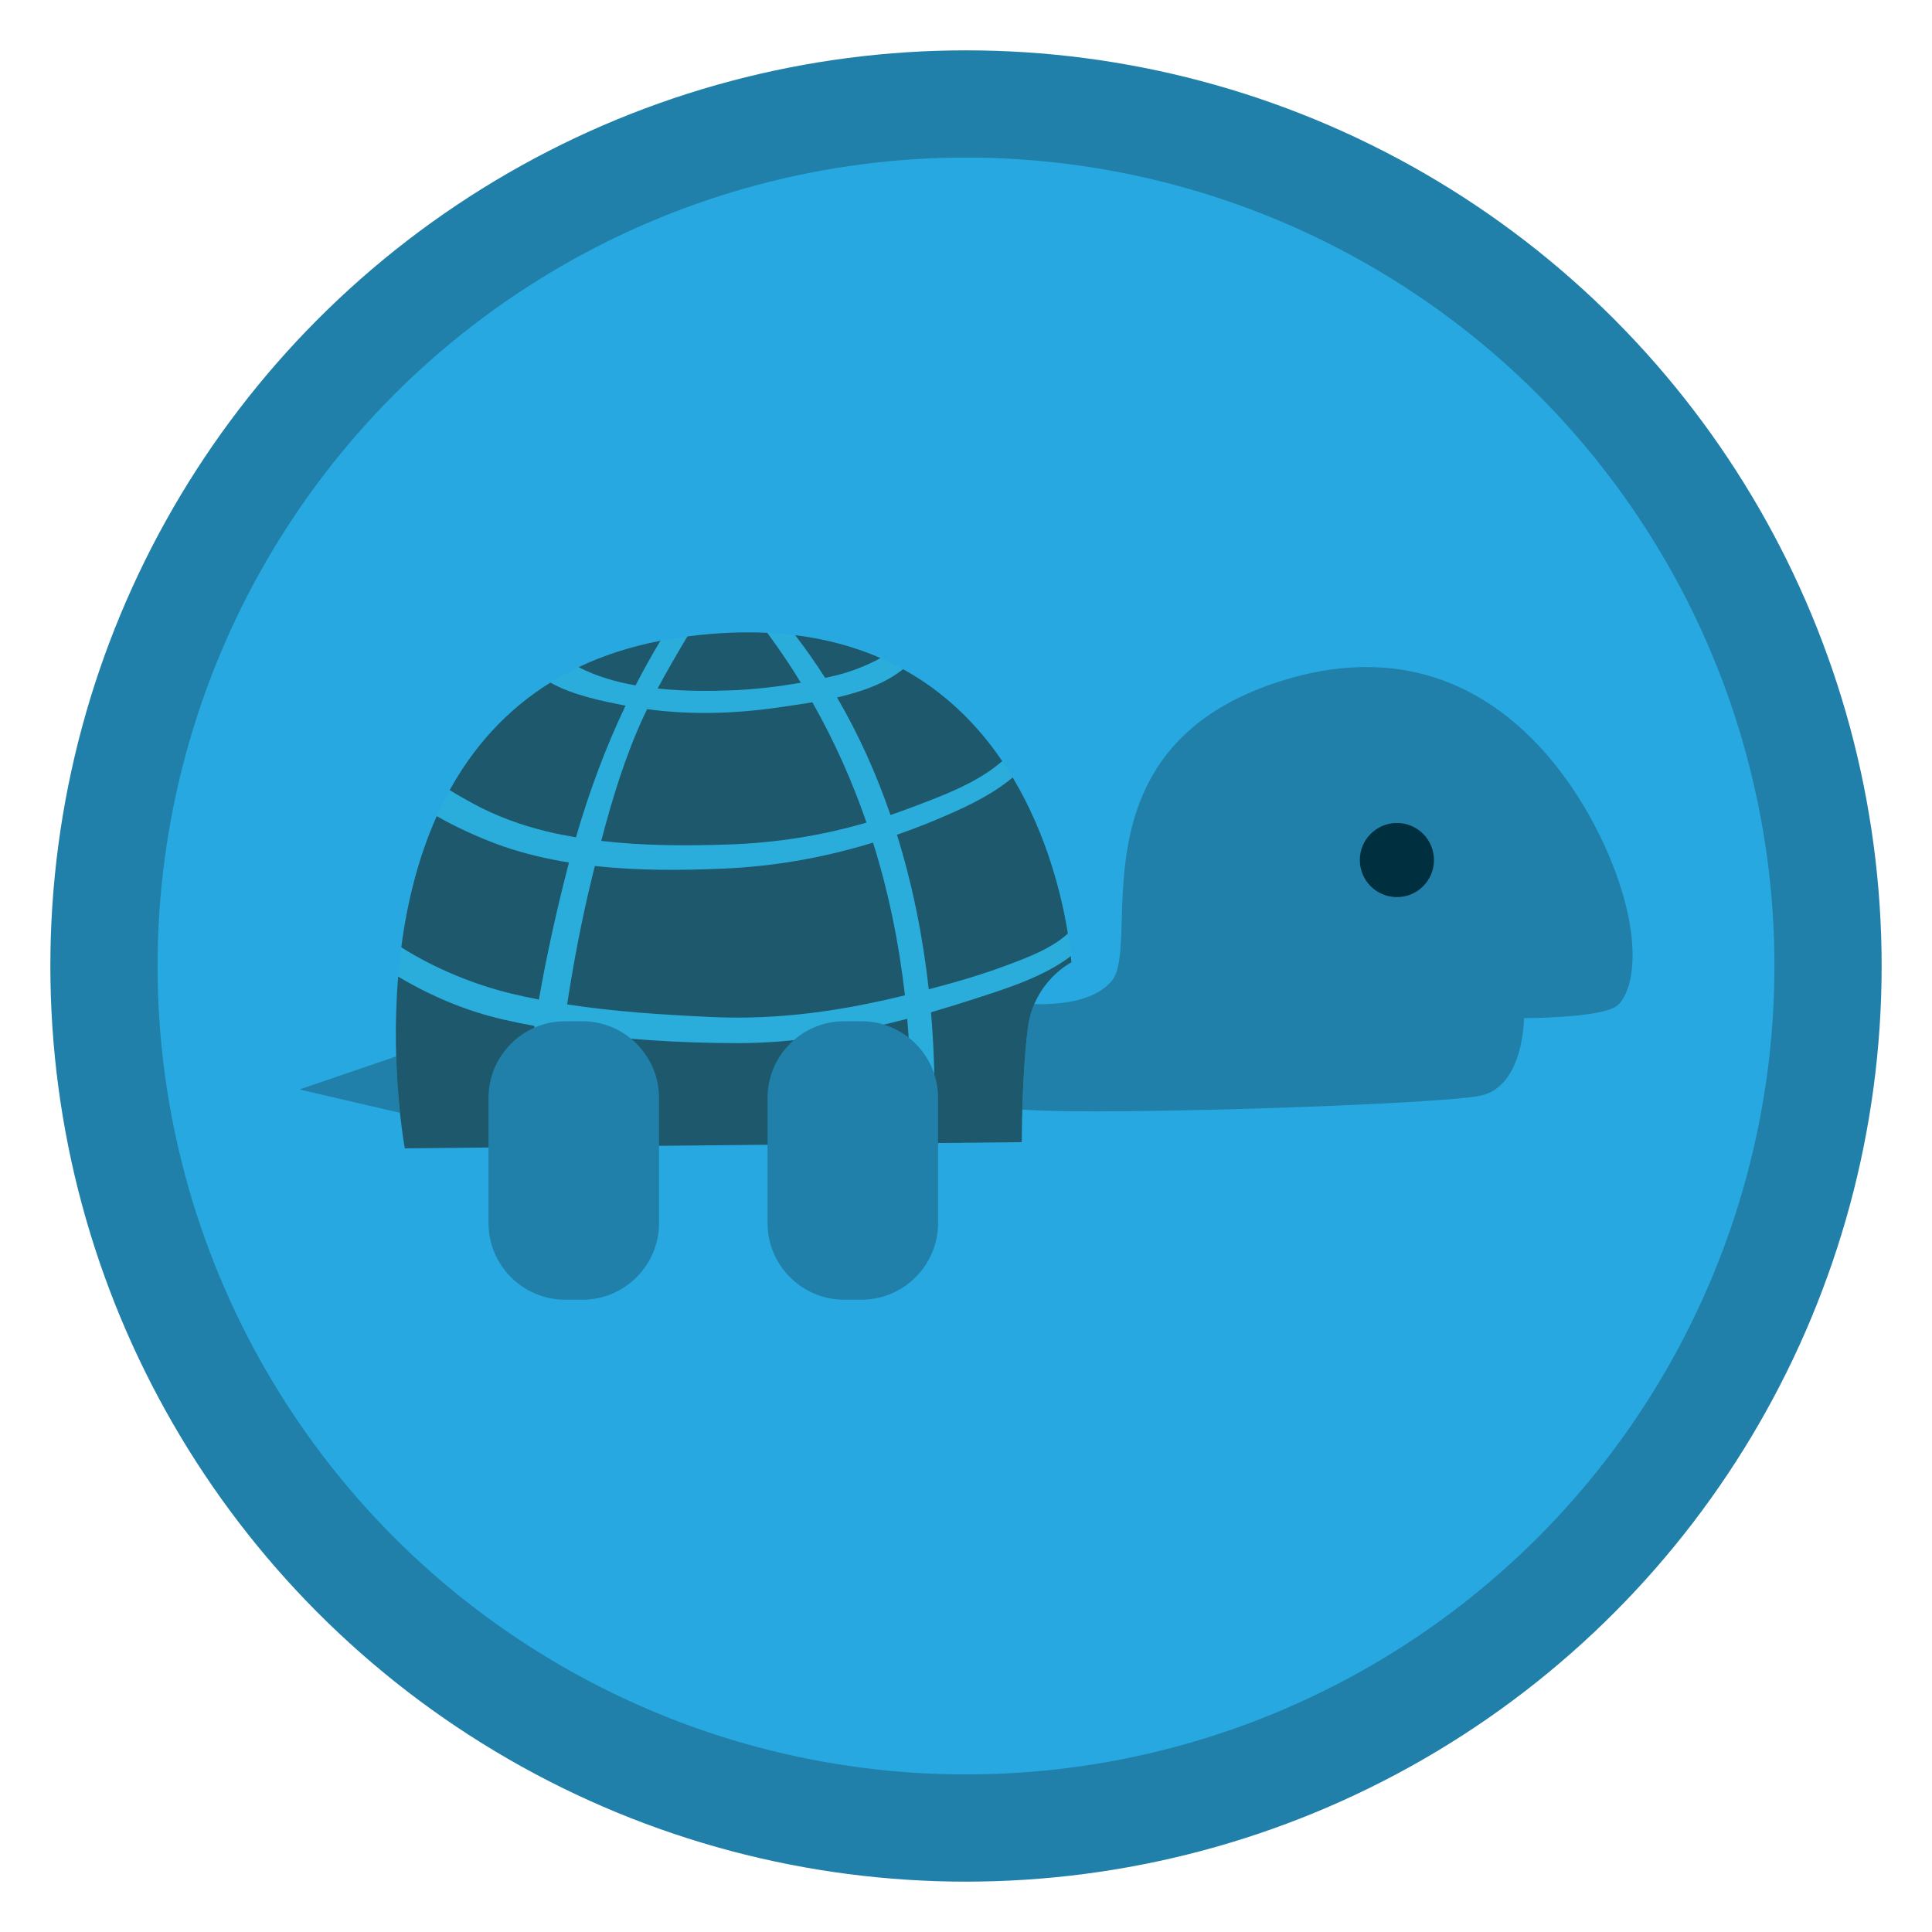 <?xml version="1.0" encoding="utf-8"?>
<!-- Generator: Adobe Illustrator 16.0.0, SVG Export Plug-In . SVG Version: 6.00 Build 0)  -->
<!DOCTYPE svg PUBLIC "-//W3C//DTD SVG 1.1//EN" "http://www.w3.org/Graphics/SVG/1.1/DTD/svg11.dtd">
<svg version="1.1" id="Layer_1" xmlns="http://www.w3.org/2000/svg" xmlns:xlink="http://www.w3.org/1999/xlink" x="0px" y="0px"
	 width="1000px" height="1000px" viewBox="0 0 1000 1000" enable-background="new 0 0 1000 1000" xml:space="preserve">
<circle fill="#2080AA" cx="500" cy="500" r="473.937"/>
<circle fill="#28A8E0" cx="500" cy="500" r="418.439"/>
<g display="none">
	<path display="inline" fill="#1F80AA" d="M500.004,26.059C378.713,26.06,257.42,72.33,164.878,164.873
		c-185.087,185.086-185.087,485.17,0,670.253c92.541,92.543,213.835,138.813,335.126,138.815V26.059z"/>
	<path display="inline" fill="#29A7DF" d="M500.006,918.443l-0.002-836.888c-107.09,0-214.179,40.853-295.884,122.56
		c-163.414,163.412-163.413,428.355,0,591.769C285.825,877.59,392.914,918.443,500.006,918.443z"/>
</g>
<g>
	<polygon fill="#2080AA" points="220.767,541.438 154.976,563.903 223.977,579.95 	"/>
	<path fill="#2080AA" d="M512.817,517.365c0,0,46.537,9.627,62.582-9.625c16.05-19.258-21.546-119.433,85.586-154.587
		c102.699-33.699,155.119,48.675,172.77,92c17.651,43.329,11.232,69.001,3.209,75.421c-8.023,6.418-48.142,6.418-48.142,6.418
		s0,35.305-22.465,40.121c-22.465,4.812-219.841,11.23-243.911,6.418C498.377,568.715,512.817,517.365,512.817,517.365"/>
	<path fill="#002F3F" d="M703.847,445.155c0-10.596,8.589-19.185,19.185-19.185s19.188,8.589,19.188,19.185
		s-8.592,19.186-19.188,19.186S703.847,455.75,703.847,445.155"/>
	<path fill="#2AADDB" d="M554.54,498.109c0,0-19.256,9.627-22.466,33.7c-3.21,24.068-3.21,59.372-3.21,59.372l-319.329,3.21
		c0,0-44.931-239.1,144.421-264.773C543.308,303.943,554.54,498.109,554.54,498.109"/>
	<path fill="#1D586D" d="M468.383,515.17c-33.063,8.112-65.363,12.799-99.648,11.252c-24.684-1.118-50.292-2.734-75.182-6.544
		c3.357-21.841,7.479-43.611,12.795-65.374c0.508-2.087,1.032-4.177,1.549-6.266c22.177,2.437,44.797,2.305,66.607,1.351
		c26.812-1.176,52.351-5.771,77.384-13.458C459.922,461.761,465.343,488.228,468.383,515.17"/>
	<path fill="#1D586D" d="M432.499,349.639c-1.8,0.425-3.609,0.827-5.418,1.222c-4.801-7.563-9.981-14.922-15.477-22.094
		c16.549,2.056,31.192,6.179,44.143,11.835C447.797,345.074,438.588,348.201,432.499,349.639"/>
	<path fill="#1D586D" d="M299.499,345.295c12.451-5.935,26.522-10.565,42.337-13.642c-4.567,7.594-8.857,15.294-12.869,23.109
		C318.451,352.906,308.292,349.923,299.499,345.295"/>
	<path fill="#1D586D" d="M520.755,499.754c-13.089,4.893-26.527,8.751-40.038,12.292c-3.017-27.198-8.382-54.079-16.457-79.987
		c6.471-2.268,12.922-4.676,19.354-7.365c13.823-5.783,28.877-12.451,40.542-22.284c18.235,30.418,25.656,62.595,28.574,80.808
		C543.948,491.193,531.277,495.819,520.755,499.754"/>
	<path fill="#1D586D" d="M379.019,357.297c-11.399,0.46-25.001,0.524-38.635-0.911c4.866-9.155,10.123-18.084,15.422-26.988
		c14.855-1.914,28.603-2.465,41.329-1.858c6.197,8.419,12.02,17.011,17.387,25.806C402.785,355.42,390.923,356.816,379.019,357.297"
		/>
	<path fill="#1D586D" d="M377.251,437.097c-21.782,0.734-44.158,0.719-66.052-1.838c5.812-22.223,12.571-44.313,22.247-65.081
		c0.489-1.052,1.021-2.075,1.523-3.116c22.642,3.068,45.642,2.369,68.269-0.939c5.337-0.782,11.2-1.588,17.248-2.611
		c11.313,19.976,20.614,40.796,28.006,62.26C425.34,432.522,401.827,436.267,377.251,437.097"/>
	<path fill="#1D586D" d="M481.875,523.943c7.58-2.186,15.124-4.523,22.63-6.968c15.023-4.89,35.375-11.054,49.762-22.105
		c0.207,2.089,0.273,3.24,0.273,3.24s-19.256,9.625-22.466,33.694c-3.21,24.072-3.21,59.376-3.21,59.376l-45.621,0.458
		C484.191,569.182,483.815,546.495,481.875,523.943"/>
	<path fill="#1D586D" d="M206.448,505.719c17.011,10.039,34.776,17.563,54.055,21.995c5.319,1.223,10.717,2.315,16.158,3.331
		c-3.261,20.841-5.605,41.826-6.789,62.741l-60.336,0.604c0,0-7.494-39.917-3.451-88.879
		C206.203,505.58,206.331,505.65,206.448,505.719"/>
	<path fill="#1D586D" d="M471.219,418.147c-3.431,1.304-6.864,2.516-10.304,3.687c-7.255-21.136-16.408-41.534-27.658-60.836
		c12.584-2.891,24.951-7.223,34.177-14.635c22.308,12.287,38.939,29.327,51.321,47.584
		C505.582,405.466,487.567,411.933,471.219,418.147"/>
	<path fill="#1D586D" d="M207.699,490.318c2.92-22.365,8.498-45.877,18.363-67.879c13.289,7.643,27.829,13.393,34.633,15.719
		c10.957,3.746,22.292,6.412,33.816,8.278c-0.172,0.651-0.355,1.296-0.524,1.95c-5.823,22.545-10.965,45.643-15.059,68.979
		c-4.873-0.946-9.714-1.967-14.488-3.128C246.289,509.822,225.423,501.61,207.699,490.318"/>
	<path fill="#1D586D" d="M322.428,365.001c0.449,0.09,0.905,0.148,1.354,0.237c-10.379,21.767-18.797,44.438-25.666,68.156
		c-5.065-0.862-10.102-1.825-15.076-3.034c-13.301-3.242-26.244-7.895-38.262-14.49c-3.275-1.795-7.574-4.143-12.014-6.9
		c11.95-21.672,28.747-41.159,52.108-55.66C296.632,359.966,312.64,363.032,322.428,365.001"/>
	<path fill="#1D586D" d="M291.556,533.558c29.722,4.515,60.523,6.308,89.819,6.363c30,0.057,59.376-5.002,88.207-12.601
		c1.832,21.283,2.212,42.825,1.267,64.444l-186.202,1.87C286.593,573.506,288.776,553.489,291.556,533.558"/>
	<path fill="#2080AA" d="M436.87,672.722h9.081c21.773,0,39.587-17.813,39.587-39.59v-64.943c0-21.774-17.814-39.589-39.587-39.589
		h-9.081c-21.774,0-39.588,17.814-39.588,39.589v64.943C397.282,654.908,415.096,672.722,436.87,672.722"/>
	<path fill="#2080AA" d="M292.439,672.722h9.081c21.773,0,39.588-17.813,39.588-39.59v-64.943c0-21.774-17.815-39.589-39.588-39.589
		h-9.081c-21.773,0-39.588,17.814-39.588,39.589v64.943C252.852,654.908,270.667,672.722,292.439,672.722"/>
</g>
</svg>
